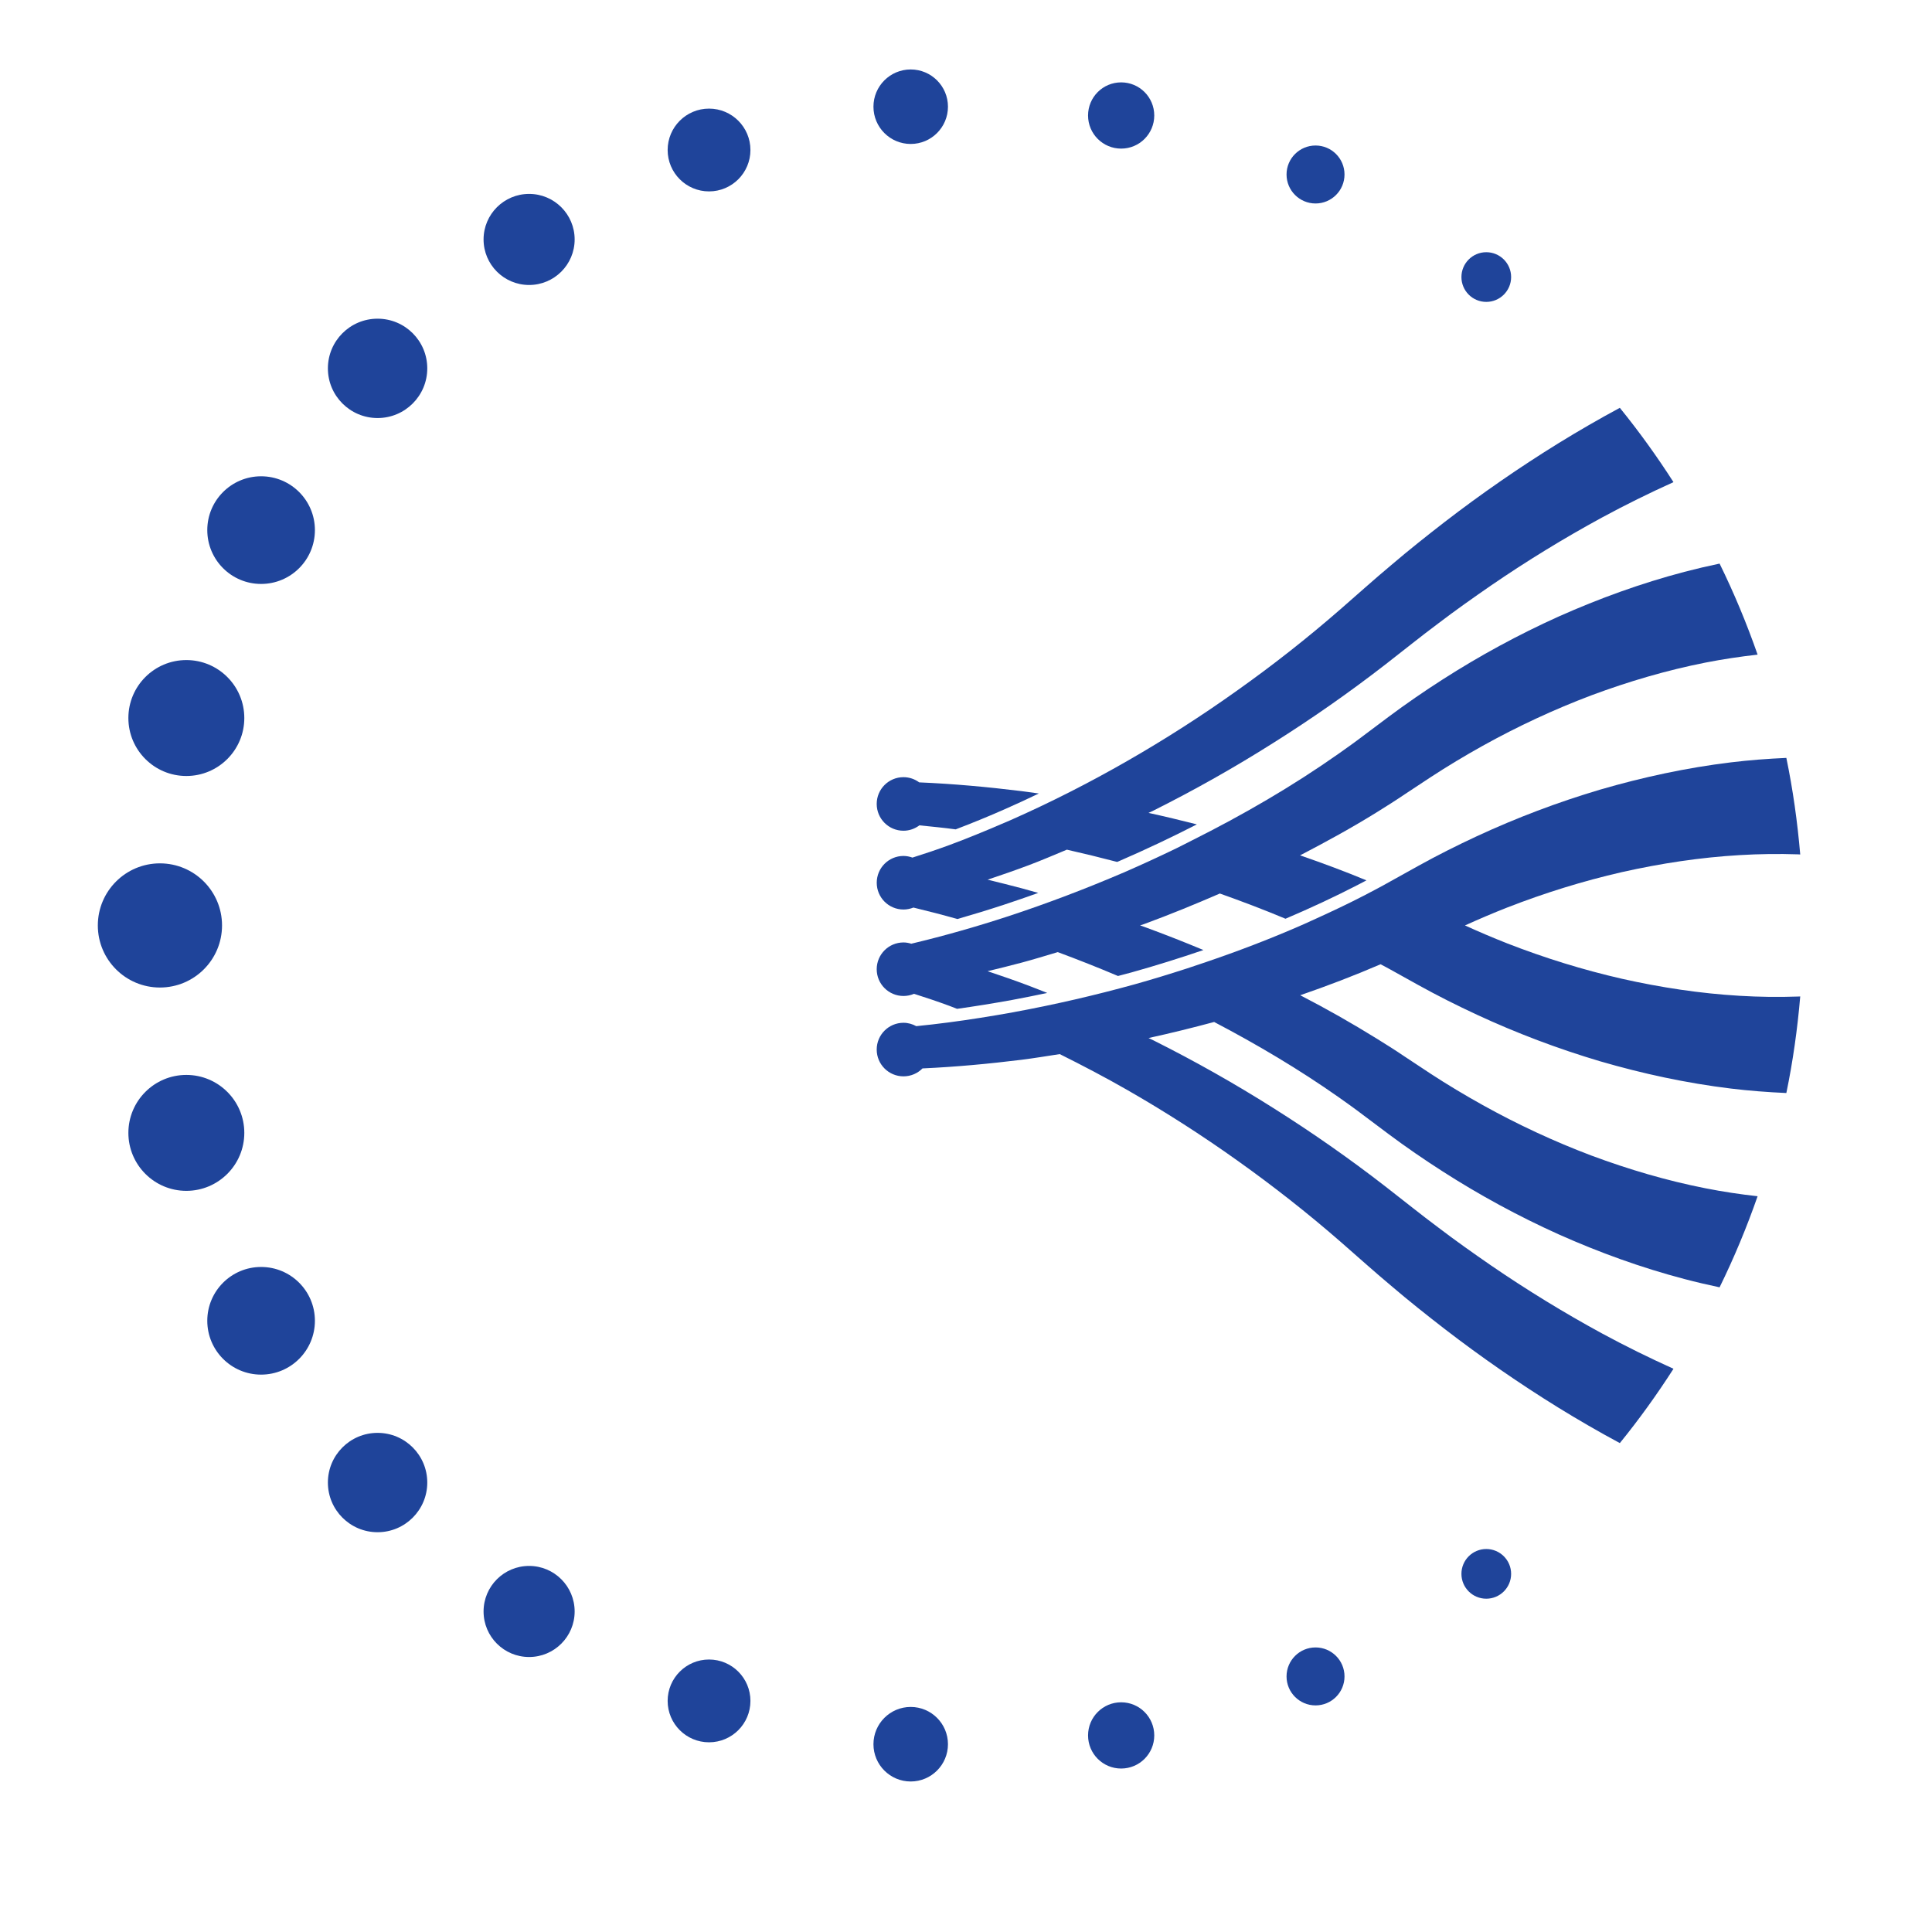 <?xml version="1.0" encoding="UTF-8" standalone="no"?>
<svg

   xmlns:dc="http://purl.org/dc/elements/1.1/"
   xmlns:cc="http://creativecommons.org/ns#"
   xmlns:rdf="http://www.w3.org/1999/02/22-rdf-syntax-ns#"
   xmlns:svg="http://www.w3.org/2000/svg"
   xmlns="http://www.w3.org/2000/svg"
   xmlns:xlink="http://www.w3.org/1999/xlink"
   xmlns:sodipodi="http://sodipodi.sourceforge.net/DTD/sodipodi-0.dtd"
   xmlns:inkscape="http://www.inkscape.org/namespaces/inkscape"
   version="1.1"
   id="svg1527"
   xml:space="preserve"
   width="80"
   height="80"
   viewBox="0 0 793.701 1122.52"

   sodipodi:docname="秒如设计稿 20210106_20210210.svg"
   inkscape:version="1.0.2 (e86c870879, 2021-01-15, custom)">

         <!-- width="251"
   height="80"
   viewBox="0 0 251 80"   -->
         <sodipodi:namedview
     pagecolor="#ffffff"
     bordercolor="#666666"
     borderopacity="1"
     objecttolerance="10"
     gridtolerance="10"
     guidetolerance="10"
     inkscape:pageopacity="0"
     inkscape:pageshadow="2"
     inkscape:window-width="1920"
     inkscape:window-height="1028"
     id="namedview1529"
     showgrid="false"
     inkscape:zoom="0.76524248"
     inkscape:cx="0"
     inkscape:cy="0"
     inkscape:window-x="-6"
     inkscape:window-y="-6"
     inkscape:window-maximized="1"
     inkscape:current-layer="g1571" />
     <g
     id="g1535"
     inkscape:groupmode="layer"
     inkscape:label="秒如设计稿 20210106_20210210"
     transform="matrix(18,0,0,-18,-1800,2500)">


               <g
       id="g1569">
       <g
         id="g1571"
         clip-path="url(#clipPath1575)"
         style="stroke-width:1;stroke-miterlimit:4;stroke-dasharray:none">












             <g
           id="g3702-7"
           transform="translate(147.015,106.746)"
           style="stroke:none;stroke-width:1;stroke-miterlimit:4;stroke-dasharray:none;stroke-opacity:1;fill:#1f449a;fill-opacity:1">
           <path
             d="m 0,0 c -1.268,0.075 -2.538,0.267 -3.793,0.549 -1.255,0.287 -2.493,0.67 -3.704,1.142 -0.459,0.181 -0.914,0.375 -1.365,0.58 0.451,0.204 0.906,0.399 1.365,0.579 1.211,0.472 2.449,0.855 3.704,1.143 C -2.538,4.274 -1.268,4.467 0,4.541 0.633,4.579 1.265,4.587 1.888,4.566 1.912,4.565 1.937,4.563 1.96,4.562 1.869,5.62 1.723,6.661 1.512,7.679 0.91,7.652 0.312,7.607 -0.278,7.535 -1.715,7.36 -3.121,7.056 -4.492,6.657 -5.862,6.251 -7.195,5.746 -8.48,5.15 -9.122,4.852 -9.754,4.534 -10.371,4.192 L -11.267,3.694 C -11.551,3.532 -11.842,3.381 -12.133,3.229 -12.64,2.967 -13.156,2.724 -13.677,2.487 -13.805,2.429 -13.932,2.37 -14.06,2.313 c -1.057,-0.466 -2.141,-0.88 -3.243,-1.252 -0.177,-0.06 -0.355,-0.121 -0.534,-0.179 -0.558,-0.18 -1.119,-0.353 -1.684,-0.511 -1.277,-0.353 -2.57,-0.653 -3.875,-0.893 l -0.021,-0.005 c -0.362,-0.066 -0.728,-0.127 -1.094,-0.185 -0.688,-0.109 -1.379,-0.2 -2.062,-0.268 -0.123,0.067 -0.263,0.109 -0.412,0.109 -0.478,0 -0.865,-0.387 -0.865,-0.864 0,-0.478 0.387,-0.865 0.865,-0.865 0.239,0 0.457,0.098 0.613,0.256 1.076,0.049 2.13,0.147 3.192,0.278 0.414,0.052 0.826,0.121 1.238,0.184 0.737,-0.367 1.466,-0.749 2.18,-1.158 1.226,-0.703 2.414,-1.465 3.562,-2.284 1.148,-0.817 2.257,-1.688 3.317,-2.611 0.519,-0.451 1.078,-0.957 1.644,-1.43 0.561,-0.479 1.141,-0.94 1.727,-1.393 1.175,-0.905 2.399,-1.753 3.669,-2.538 0.648,-0.399 1.307,-0.78 1.98,-1.142 0.622,0.765 1.198,1.567 1.732,2.399 -0.782,0.353 -1.557,0.734 -2.317,1.146 -1.222,0.665 -2.415,1.397 -3.572,2.189 -0.577,0.398 -1.151,0.804 -1.71,1.23 -0.566,0.422 -1.101,0.855 -1.698,1.318 -1.168,0.906 -2.381,1.753 -3.629,2.539 -1.247,0.788 -2.532,1.513 -3.849,2.173 -0.056,0.028 -0.113,0.053 -0.169,0.081 0.709,0.155 1.414,0.329 2.117,0.518 1.392,-0.73 2.741,-1.53 4.016,-2.426 0.267,-0.19 0.536,-0.379 0.796,-0.579 l 0.819,-0.614 c 0.565,-0.422 1.148,-0.822 1.744,-1.204 1.192,-0.765 2.444,-1.446 3.747,-2.033 1.305,-0.582 2.657,-1.073 4.057,-1.441 0.375,-0.099 0.754,-0.187 1.136,-0.268 0.466,0.95 0.875,1.931 1.227,2.94 -0.56,0.062 -1.122,0.146 -1.683,0.257 -1.246,0.245 -2.478,0.608 -3.684,1.057 -1.204,0.455 -2.379,1.002 -3.515,1.634 -0.567,0.316 -1.126,0.65 -1.672,1.007 l -0.844,0.558 c -0.291,0.198 -0.588,0.384 -0.886,0.569 -0.81,0.503 -1.637,0.971 -2.479,1.406 0.874,0.302 1.74,0.632 2.593,1 0.107,-0.057 0.215,-0.112 0.319,-0.171 l 0.896,-0.498 c 0.617,-0.342 1.249,-0.66 1.891,-0.958 1.285,-0.596 2.618,-1.101 3.988,-1.507 1.371,-0.399 2.777,-0.703 4.214,-0.878 0.59,-0.072 1.188,-0.117 1.79,-0.144 0.211,1.018 0.358,2.06 0.448,3.117 C 1.937,-0.022 1.912,-0.023 1.888,-0.024 1.265,-0.046 0.633,-0.038 0,0"
             style="fill:#1f449a;fill-opacity:1;fill-rule:nonzero;stroke:none;stroke-width:1;stroke-miterlimit:4;stroke-dasharray:none;stroke-opacity:1"
             id="path3700-9" />
           </g>
             <g
           id="g3706-5"
           transform="translate(123.486,112.416)"
           style="stroke:none;stroke-width:1;stroke-miterlimit:4;stroke-dasharray:none;stroke-opacity:1;fill:#1f449a;fill-opacity:1">
           <path
             d="m 0,0 c -0.003,-0.001 -0.007,-0.003 -0.011,-0.005 -0.093,-0.041 -0.188,-0.079 -0.282,-0.12 -0.555,-0.239 -1.113,-0.468 -1.679,-0.678 -0.393,-0.145 -0.796,-0.28 -1.195,-0.406 -0.091,0.032 -0.187,0.053 -0.289,0.053 -0.478,0 -0.864,-0.387 -0.864,-0.865 0,-0.477 0.386,-0.864 0.864,-0.864 0.113,0 0.222,0.024 0.321,0.063 0.472,-0.114 0.946,-0.236 1.418,-0.37 0.49,0.141 0.992,0.293 1.508,0.463 0.366,0.12 0.733,0.248 1.103,0.38 -0.179,0.05 -0.356,0.101 -0.535,0.149 -0.367,0.097 -0.733,0.189 -1.1,0.278 0.443,0.148 0.885,0.301 1.322,0.465 0.417,0.157 0.825,0.333 1.237,0.504 0.543,-0.123 1.083,-0.255 1.621,-0.396 0.019,0.008 0.039,0.015 0.057,0.023 0.867,0.376 1.706,0.773 2.517,1.189 -0.519,0.132 -1.038,0.257 -1.56,0.371 0.056,0.028 0.114,0.053 0.17,0.08 1.317,0.66 2.603,1.385 3.85,2.174 1.248,0.785 2.461,1.633 3.629,2.539 0.596,0.462 1.131,0.896 1.697,1.318 0.559,0.426 1.134,0.832 1.711,1.23 1.156,0.792 2.349,1.523 3.571,2.188 0.761,0.412 1.535,0.794 2.317,1.147 -0.534,0.832 -1.11,1.633 -1.732,2.399 C 18.993,12.947 18.334,12.565 17.687,12.167 16.416,11.381 15.192,10.533 14.018,9.629 13.432,9.175 12.852,8.715 12.29,8.235 11.725,7.763 11.165,7.257 10.646,6.806 9.586,5.882 8.478,5.011 7.329,4.195 6.182,3.376 4.993,2.613 3.768,1.911 2.547,1.21 1.289,0.57 0,0"
             style="fill:#1f449a;fill-opacity:1;fill-rule:nonzero;stroke:none;stroke-width:1;stroke-miterlimit:4;stroke-dasharray:none;stroke-opacity:1"
             id="path3704-7" />
           </g>
             <g
           id="g3710-1"
           transform="translate(137.432,116.956)"
           style="stroke:none;stroke-width:1;stroke-miterlimit:4;stroke-dasharray:none;stroke-opacity:1;fill:#1f449a;fill-opacity:1">
           <path
             d="m 0,0 c -0.596,-0.382 -1.179,-0.783 -1.744,-1.205 l -0.819,-0.614 c -0.26,-0.199 -0.529,-0.389 -0.796,-0.578 -1.494,-1.051 -3.086,-1.975 -4.736,-2.8 -0.17,-0.085 -0.337,-0.174 -0.507,-0.256 -0.558,-0.27 -1.122,-0.53 -1.691,-0.777 -1.218,-0.522 -2.46,-0.995 -3.722,-1.411 -0.006,-0.001 -0.01,-0.004 -0.016,-0.005 l -0.003,-0.001 c -1.026,-0.336 -2.077,-0.634 -3.117,-0.882 -0.08,0.024 -0.163,0.041 -0.251,0.041 -0.478,0 -0.865,-0.387 -0.865,-0.864 0,-0.478 0.387,-0.864 0.865,-0.864 0.121,0 0.236,0.025 0.34,0.07 0.383,-0.122 0.768,-0.251 1.144,-0.39 0.082,-0.03 0.163,-0.064 0.245,-0.095 0.569,0.08 1.157,0.174 1.768,0.285 0.378,0.07 0.759,0.147 1.142,0.228 -0.201,0.079 -0.401,0.16 -0.602,0.236 -0.438,0.165 -0.879,0.318 -1.323,0.466 0.368,0.088 0.734,0.18 1.101,0.277 0.391,0.104 0.776,0.224 1.164,0.339 0.654,-0.243 1.303,-0.499 1.944,-0.771 0.145,0.039 0.29,0.075 0.434,0.115 0.795,0.222 1.568,0.465 2.324,0.723 -0.633,0.264 -1.27,0.514 -1.912,0.749 -0.044,0.016 -0.088,0.03 -0.132,0.046 0.044,0.015 0.088,0.028 0.132,0.044 0.822,0.302 1.635,0.635 2.442,0.985 0.714,-0.253 1.422,-0.522 2.119,-0.814 0.808,0.344 1.592,0.709 2.34,1.096 l 0.025,0.013 c 0.082,0.043 0.165,0.087 0.248,0.13 -0.706,0.293 -1.422,0.559 -2.142,0.807 0.842,0.437 1.674,0.893 2.484,1.396 0.298,0.186 0.595,0.372 0.886,0.57 l 0.844,0.557 c 0.546,0.357 1.105,0.692 1.672,1.008 1.136,0.632 2.311,1.179 3.515,1.634 1.206,0.449 2.438,0.811 3.684,1.057 0.561,0.11 1.123,0.194 1.683,0.257 C 9.815,1.811 9.406,2.792 8.94,3.741 8.558,3.661 8.179,3.572 7.804,3.474 6.404,3.106 5.052,2.614 3.747,2.033 2.444,1.446 1.192,0.764 0,0"
             style="fill:#1f449a;fill-opacity:1;fill-rule:nonzero;stroke:none;stroke-width:1;stroke-miterlimit:4;stroke-dasharray:none;stroke-opacity:1"
             id="path3708-6" />
           </g>
             <g
           id="g3714-8"
           transform="translate(120.029,113.803)"
           style="stroke:none;stroke-width:1;stroke-miterlimit:4;stroke-dasharray:none;stroke-opacity:1;fill:#1f449a;fill-opacity:1">
           <path
             d="m 0,0 c -0.478,0 -0.864,-0.387 -0.864,-0.864 0,-0.477 0.386,-0.865 0.864,-0.865 0.193,0 0.37,0.066 0.514,0.174 0.389,-0.041 0.778,-0.076 1.171,-0.13 0.53,0.203 1.066,0.42 1.599,0.657 0.362,0.159 0.724,0.327 1.085,0.501 C 4.182,-0.501 3.994,-0.474 3.806,-0.45 2.709,-0.315 1.621,-0.215 0.508,-0.168 0.365,-0.063 0.19,0 0,0"
             style="fill:#1f449a;fill-opacity:1;fill-rule:nonzero;stroke:none;stroke-width:1;stroke-miterlimit:4;stroke-dasharray:none;stroke-opacity:1"
             id="path3712-9" />
           </g>
             <g
           id="g3718-4"
           transform="translate(103.054,128.602)"
           style="stroke:none;stroke-width:1;stroke-miterlimit:4;stroke-dasharray:none;stroke-opacity:1;fill:#1f449a;fill-opacity:1">
           <path
             d="m 0,0 c -0.886,0 -1.604,-0.718 -1.604,-1.604 0,-0.885 0.718,-1.603 1.604,-1.603 0.886,0 1.604,0.718 1.604,1.603 C 1.604,-0.718 0.886,0 0,0"
             style="fill:#1f449a;fill-opacity:1;fill-rule:nonzero;stroke:none;stroke-width:1;stroke-miterlimit:4;stroke-dasharray:none;stroke-opacity:1"
             id="path3716-1" />
           </g>
             <g
           id="g3722-4"
           transform="translate(99.294,123.515)"
           style="stroke:none;stroke-width:1;stroke-miterlimit:4;stroke-dasharray:none;stroke-opacity:1;fill:#1f449a;fill-opacity:1">
           <path
             d="m 0,0 c -0.959,0 -1.737,-0.778 -1.737,-1.737 0,-0.96 0.778,-1.738 1.737,-1.738 0.96,0 1.737,0.778 1.737,1.738 C 1.737,-0.778 0.96,0 0,0"
             style="fill:#1f449a;fill-opacity:1;fill-rule:nonzero;stroke:none;stroke-width:1;stroke-miterlimit:4;stroke-dasharray:none;stroke-opacity:1"
             id="path3720-8" />
           </g>
             <g
           id="g3726-9"
           transform="translate(96.881,113.841)"
           style="stroke:none;stroke-width:1;stroke-miterlimit:4;stroke-dasharray:none;stroke-opacity:1;fill:#1f449a;fill-opacity:1">
           <path
             d="M 0,0 C 1.033,0 1.871,0.837 1.871,1.871 1.871,2.904 1.033,3.742 0,3.742 -1.033,3.742 -1.871,2.904 -1.871,1.871 -1.871,0.837 -1.033,0 0,0"
             style="fill:#1f449a;fill-opacity:1;fill-rule:nonzero;stroke:none;stroke-width:1;stroke-miterlimit:4;stroke-dasharray:none;stroke-opacity:1"
             id="path3724-4" />
           </g>
             <g
           id="g3730-5"
           transform="translate(98.033,109.017)"
           style="stroke:none;stroke-width:1;stroke-miterlimit:4;stroke-dasharray:none;stroke-opacity:1;fill:#1f449a;fill-opacity:1">
           <path
             d="m 0,0 c 0,1.107 -0.897,2.004 -2.005,2.004 -1.106,0 -2.004,-0.897 -2.004,-2.004 0,-1.107 0.898,-2.004 2.004,-2.004 C -0.897,-2.004 0,-1.107 0,0"
             style="fill:#1f449a;fill-opacity:1;fill-rule:nonzero;stroke:none;stroke-width:1;stroke-miterlimit:4;stroke-dasharray:none;stroke-opacity:1"
             id="path3728-4" />
           </g>
             <g
           id="g3734-6"
           transform="translate(103.054,92.638)"
           style="stroke:none;stroke-width:1;stroke-miterlimit:4;stroke-dasharray:none;stroke-opacity:1;fill:#1f449a;fill-opacity:1">
           <path
             d="m 0,0 c -0.886,0 -1.604,-0.718 -1.604,-1.604 0,-0.885 0.718,-1.603 1.604,-1.603 0.886,0 1.604,0.718 1.604,1.603 C 1.604,-0.718 0.886,0 0,0"
             style="fill:#1f449a;fill-opacity:1;fill-rule:nonzero;stroke:none;stroke-width:1;stroke-miterlimit:4;stroke-dasharray:none;stroke-opacity:1"
             id="path3732-2" />
           </g>
             <g
           id="g3738-0"
           transform="translate(99.294,97.993)"
           style="stroke:none;stroke-width:1;stroke-miterlimit:4;stroke-dasharray:none;stroke-opacity:1;fill:#1f449a;fill-opacity:1">
           <path
             d="m 0,0 c -0.959,0 -1.737,-0.778 -1.737,-1.737 0,-0.96 0.778,-1.738 1.737,-1.738 0.96,0 1.737,0.778 1.737,1.738 C 1.737,-0.778 0.96,0 0,0"
             style="fill:#1f449a;fill-opacity:1;fill-rule:nonzero;stroke:none;stroke-width:1;stroke-miterlimit:4;stroke-dasharray:none;stroke-opacity:1"
             id="path3736-6" />
           </g>
             <g
           id="g3742-7"
           transform="translate(98.752,102.321)"
           style="stroke:none;stroke-width:1;stroke-miterlimit:4;stroke-dasharray:none;stroke-opacity:1;fill:#1f449a;fill-opacity:1">
           <path
             d="m 0,0 c 0,1.033 -0.838,1.871 -1.871,1.871 -1.033,0 -1.871,-0.838 -1.871,-1.871 0,-1.033 0.838,-1.871 1.871,-1.871 C -0.838,-1.871 0,-1.033 0,0"
             style="fill:#1f449a;fill-opacity:1;fill-rule:nonzero;stroke:none;stroke-width:1;stroke-miterlimit:4;stroke-dasharray:none;stroke-opacity:1"
             id="path3740-4" />
           </g>
             <g
           id="g3746-8"
           transform="translate(138.841,129.144)"
           style="stroke:none;stroke-width:1;stroke-miterlimit:4;stroke-dasharray:none;stroke-opacity:1;fill:#1f449a;fill-opacity:1">
           <path
             d="M 0,0 C 0.442,0 0.802,0.359 0.802,0.802 0.802,1.245 0.442,1.604 0,1.604 -0.443,1.604 -0.802,1.245 -0.802,0.802 -0.802,0.359 -0.443,0 0,0"
             style="fill:#1f449a;fill-opacity:1;fill-rule:nonzero;stroke:none;stroke-width:1;stroke-miterlimit:4;stroke-dasharray:none;stroke-opacity:1"
             id="path3744-3" />
           </g>
             <g
           id="g3750-4"
           transform="translate(133.33,132.321)"
           style="stroke:none;stroke-width:1;stroke-miterlimit:4;stroke-dasharray:none;stroke-opacity:1;fill:#1f449a;fill-opacity:1">
           <path
             d="M 0,0 C 0.517,0 0.935,0.419 0.935,0.936 0.935,1.452 0.517,1.871 0,1.871 -0.517,1.871 -0.936,1.452 -0.936,0.936 -0.936,0.419 -0.517,0 0,0"
             style="fill:#1f449a;fill-opacity:1;fill-rule:nonzero;stroke:none;stroke-width:1;stroke-miterlimit:4;stroke-dasharray:none;stroke-opacity:1"
             id="path3748-4" />
           </g>
             <g
           id="g3754-1"
           transform="translate(127.055,134.092)"
           style="stroke:none;stroke-width:1;stroke-miterlimit:4;stroke-dasharray:none;stroke-opacity:1;fill:#1f449a;fill-opacity:1">
           <path
             d="M 0,0 C 0.591,0 1.069,0.479 1.069,1.069 1.069,1.66 0.591,2.138 0,2.138 -0.59,2.138 -1.068,1.66 -1.068,1.069 -1.068,0.479 -0.59,0 0,0"
             style="fill:#1f449a;fill-opacity:1;fill-rule:nonzero;stroke:none;stroke-width:1;stroke-miterlimit:4;stroke-dasharray:none;stroke-opacity:1"
             id="path3752-4" />
           </g>
             <g
           id="g3758-8"
           transform="translate(120.262,134.242)"
           style="stroke:none;stroke-width:1;stroke-miterlimit:4;stroke-dasharray:none;stroke-opacity:1;fill:#1f449a;fill-opacity:1">
           <path
             d="M 0,0 C 0.664,0 1.203,0.538 1.203,1.203 1.203,1.867 0.664,2.405 0,2.405 -0.664,2.405 -1.202,1.867 -1.202,1.203 -1.202,0.538 -0.664,0 0,0"
             style="fill:#1f449a;fill-opacity:1;fill-rule:nonzero;stroke:none;stroke-width:1;stroke-miterlimit:4;stroke-dasharray:none;stroke-opacity:1"
             id="path3756-4" />
           </g>
             <g
           id="g3762-4"
           transform="translate(113.753,135.383)"
           style="stroke:none;stroke-width:1;stroke-miterlimit:4;stroke-dasharray:none;stroke-opacity:1;fill:#1f449a;fill-opacity:1">
           <path
             d="m 0,0 c -0.738,0 -1.336,-0.598 -1.336,-1.336 0,-0.738 0.598,-1.336 1.336,-1.336 0.738,0 1.336,0.598 1.336,1.336 C 1.336,-0.598 0.738,0 0,0"
             style="fill:#1f449a;fill-opacity:1;fill-rule:nonzero;stroke:none;stroke-width:1;stroke-miterlimit:4;stroke-dasharray:none;stroke-opacity:1"
             id="path3760-6" />
           </g>
             <g
           id="g3766-4"
           transform="translate(107.945,132.63)"
           style="stroke:none;stroke-width:1;stroke-miterlimit:4;stroke-dasharray:none;stroke-opacity:1;fill:#1f449a;fill-opacity:1">
           <path
             d="m 0,0 c -0.812,0 -1.47,-0.658 -1.47,-1.47 0,-0.812 0.658,-1.47 1.47,-1.47 0.812,0 1.47,0.658 1.47,1.47 C 1.47,-0.658 0.812,0 0,0"
             style="fill:#1f449a;fill-opacity:1;fill-rule:nonzero;stroke:none;stroke-width:1;stroke-miterlimit:4;stroke-dasharray:none;stroke-opacity:1"
             id="path3764-3" />
           </g>
             <g
           id="g3770-2"
           transform="translate(138.841,88.889)"
           style="stroke:none;stroke-width:1;stroke-miterlimit:4;stroke-dasharray:none;stroke-opacity:1;fill:#1f449a;fill-opacity:1">
           <path
             d="m 0,0 c -0.443,0 -0.802,-0.359 -0.802,-0.802 0,-0.443 0.359,-0.802 0.802,-0.802 0.442,0 0.802,0.359 0.802,0.802 C 0.802,-0.359 0.442,0 0,0"
             style="fill:#1f449a;fill-opacity:1;fill-rule:nonzero;stroke:none;stroke-width:1;stroke-miterlimit:4;stroke-dasharray:none;stroke-opacity:1"
             id="path3768-8" />
           </g>
             <g
           id="g3774-6"
           transform="translate(133.33,85.712)"
           style="stroke:none;stroke-width:1;stroke-miterlimit:4;stroke-dasharray:none;stroke-opacity:1;fill:#1f449a;fill-opacity:1">
           <path
             d="m 0,0 c -0.517,0 -0.936,-0.419 -0.936,-0.936 0,-0.516 0.419,-0.935 0.936,-0.935 0.517,0 0.935,0.419 0.935,0.935 C 0.935,-0.419 0.517,0 0,0"
             style="fill:#1f449a;fill-opacity:1;fill-rule:nonzero;stroke:none;stroke-width:1;stroke-miterlimit:4;stroke-dasharray:none;stroke-opacity:1"
             id="path3772-1" />
           </g>
             <g
           id="g3778-5"
           transform="translate(127.055,83.941)"
           style="stroke:none;stroke-width:1;stroke-miterlimit:4;stroke-dasharray:none;stroke-opacity:1;fill:#1f449a;fill-opacity:1">
           <path
             d="m 0,0 c -0.59,0 -1.068,-0.479 -1.068,-1.069 0,-0.591 0.478,-1.069 1.068,-1.069 0.591,0 1.069,0.478 1.069,1.069 C 1.069,-0.479 0.591,0 0,0"
             style="fill:#1f449a;fill-opacity:1;fill-rule:nonzero;stroke:none;stroke-width:1;stroke-miterlimit:4;stroke-dasharray:none;stroke-opacity:1"
             id="path3776-2" />
           </g>
             <g
           id="g3782-0"
           transform="translate(120.262,83.791)"
           style="stroke:none;stroke-width:1;stroke-miterlimit:4;stroke-dasharray:none;stroke-opacity:1;fill:#1f449a;fill-opacity:1">
           <path
             d="m 0,0 c -0.664,0 -1.202,-0.539 -1.202,-1.203 0,-0.664 0.538,-1.203 1.202,-1.203 0.664,0 1.203,0.539 1.203,1.203 C 1.203,-0.539 0.664,0 0,0"
             style="fill:#1f449a;fill-opacity:1;fill-rule:nonzero;stroke:none;stroke-width:1;stroke-miterlimit:4;stroke-dasharray:none;stroke-opacity:1"
             id="path3780-3" />
           </g>
             <g
           id="g3786-4"
           transform="translate(113.753,85.322)"
           style="stroke:none;stroke-width:1;stroke-miterlimit:4;stroke-dasharray:none;stroke-opacity:1;fill:#1f449a;fill-opacity:1">
           <path
             d="m 0,0 c -0.738,0 -1.336,-0.598 -1.336,-1.336 0,-0.738 0.598,-1.336 1.336,-1.336 0.738,0 1.336,0.598 1.336,1.336 C 1.336,-0.598 0.738,0 0,0"
             style="fill:#1f449a;fill-opacity:1;fill-rule:nonzero;stroke:none;stroke-width:1;stroke-miterlimit:4;stroke-dasharray:none;stroke-opacity:1"
             id="path3784-3" />
           </g>
             <g
           id="g3790-4"
           transform="translate(107.945,88.343)"
           style="stroke:none;stroke-width:1;stroke-miterlimit:4;stroke-dasharray:none;stroke-opacity:1;fill:#1f449a;fill-opacity:1">
           <path
             d="m 0,0 c -0.812,0 -1.47,-0.658 -1.47,-1.47 0,-0.812 0.658,-1.47 1.47,-1.47 0.812,0 1.47,0.658 1.47,1.47 C 1.47,-0.658 0.812,0 0,0"
             style="fill:#1f449a;fill-opacity:1;fill-rule:nonzero;stroke:none;stroke-width:1;stroke-miterlimit:4;stroke-dasharray:none;stroke-opacity:1"
             id="path3788-9" />
           </g>



           </g>
           </g>
           </g>
           </svg>
